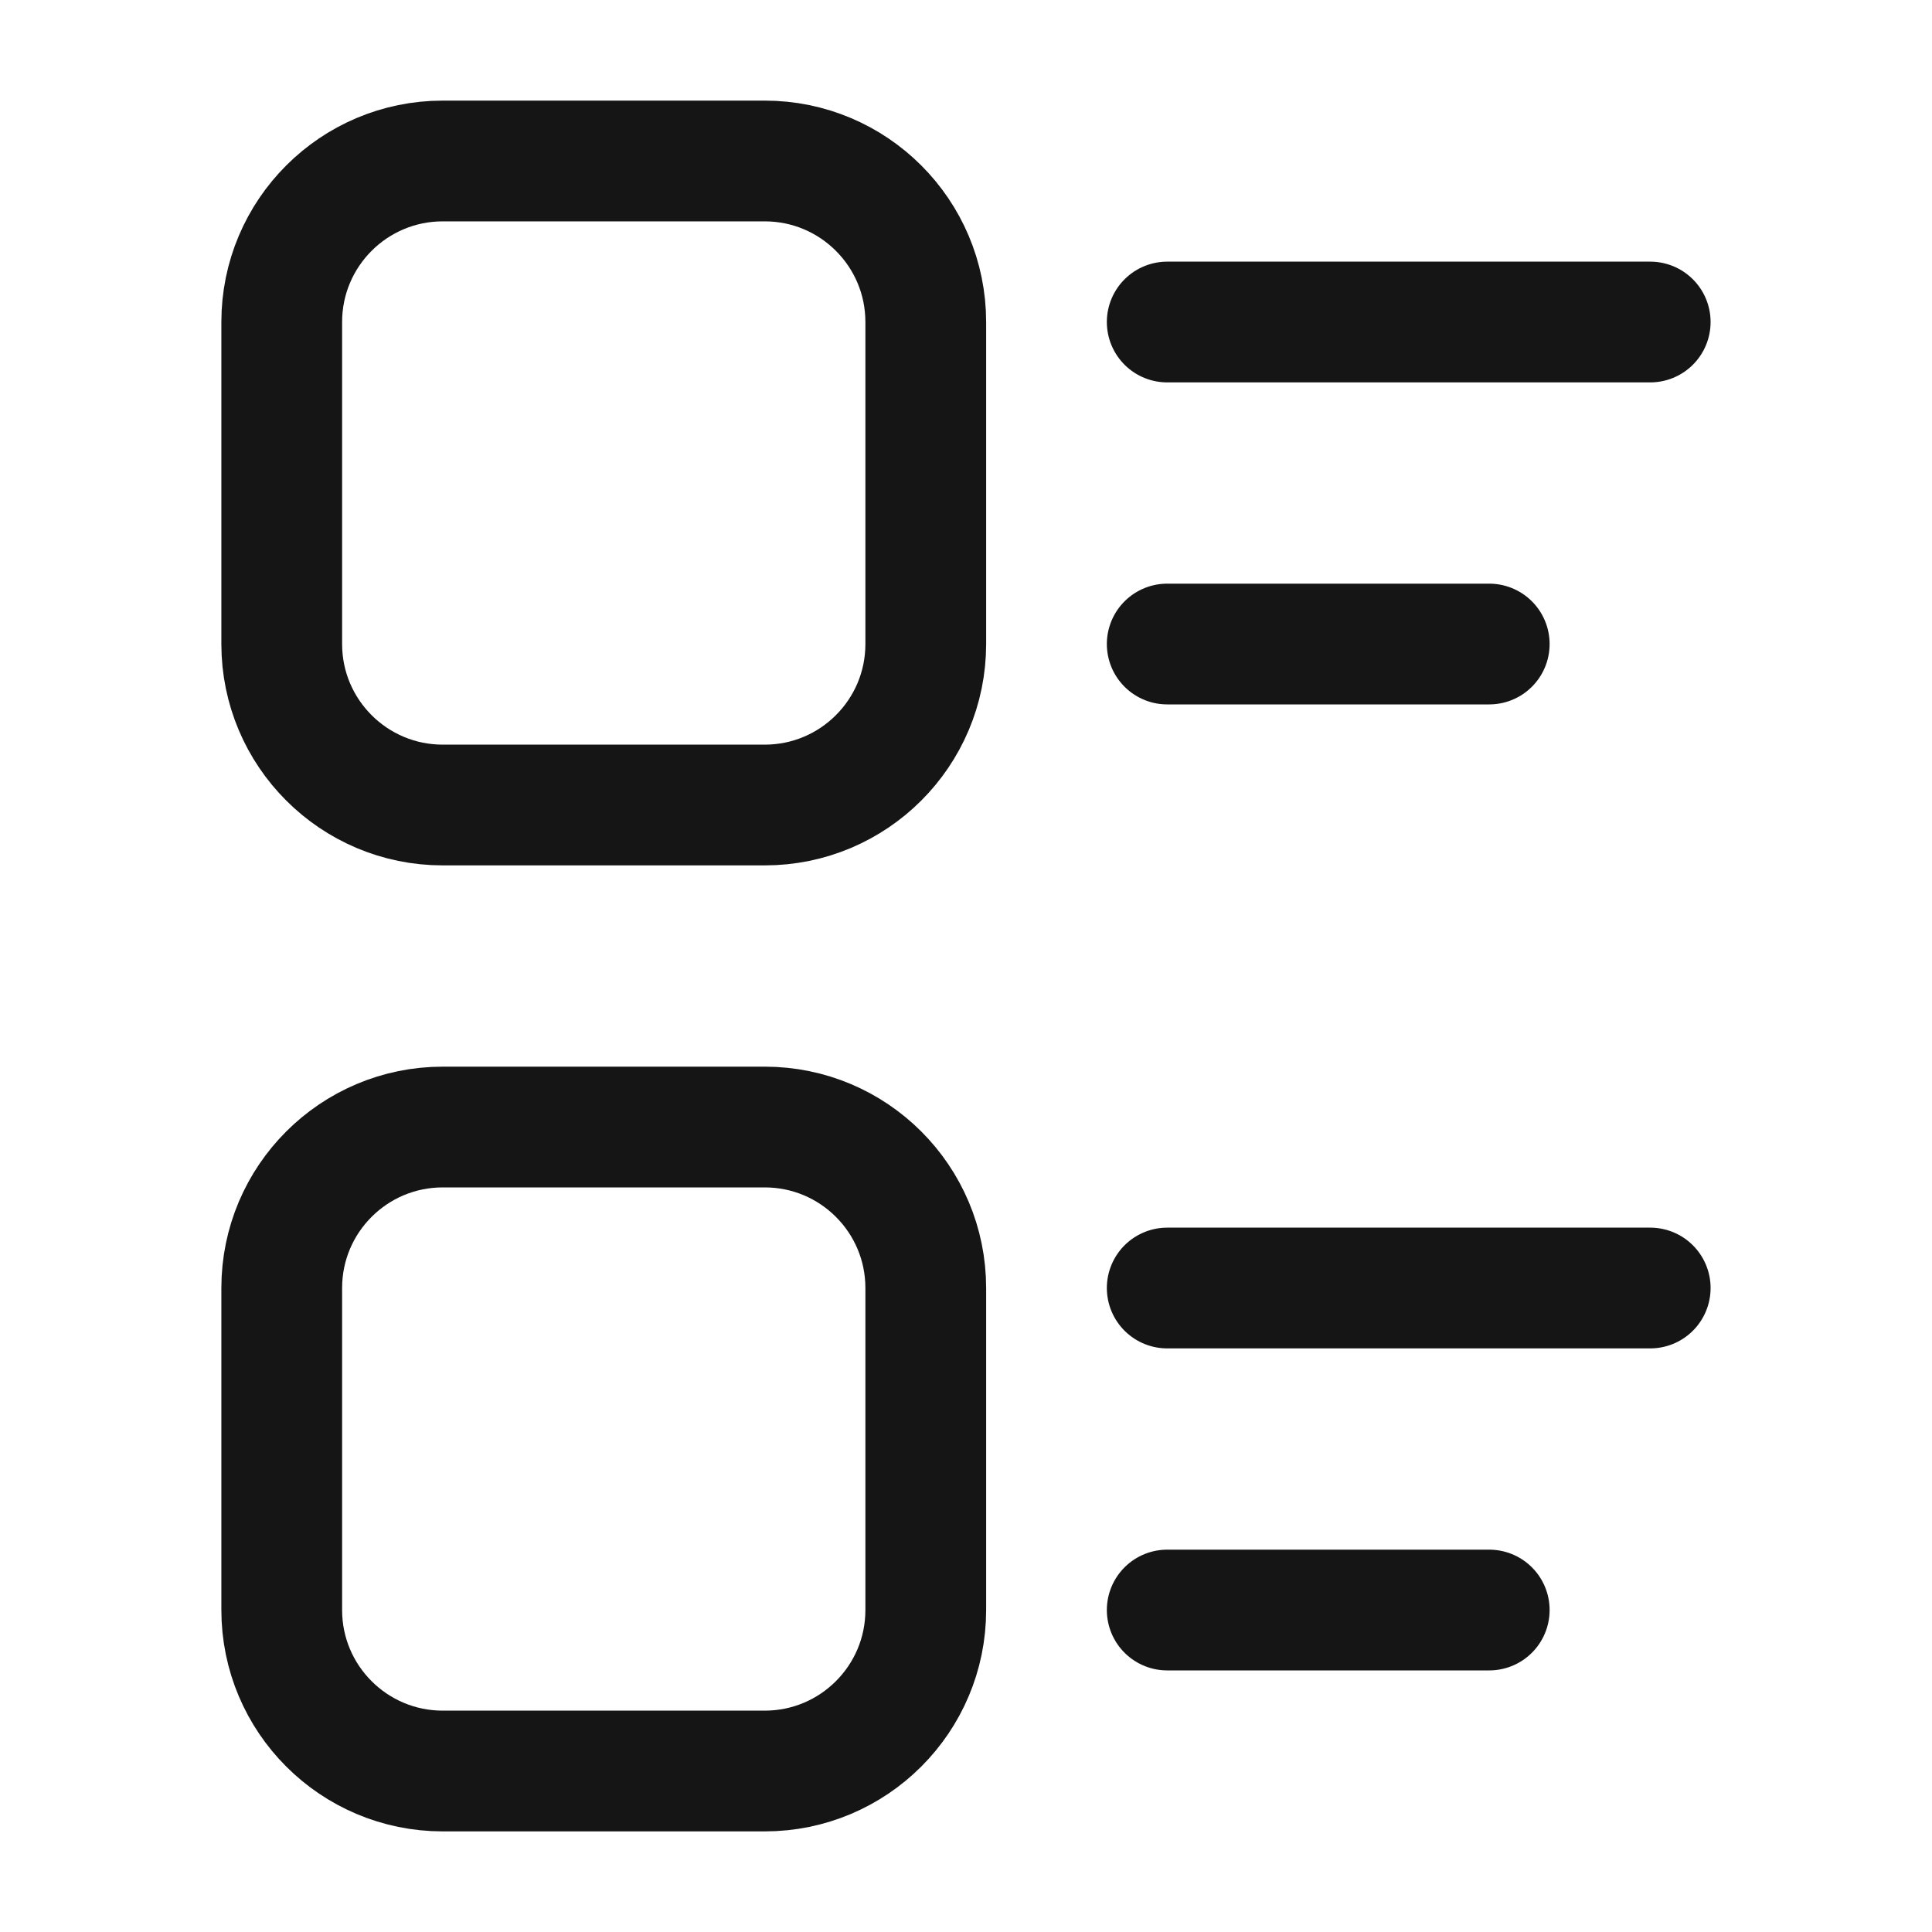 <svg width="40" height="40" viewBox="0 0 40 40" fill="none" xmlns="http://www.w3.org/2000/svg">
<path d="M15.833 3.333H9.167C7.326 3.333 5.833 4.826 5.833 6.667V13.334C5.833 15.174 7.326 16.667 9.167 16.667H15.833C17.674 16.667 19.167 15.174 19.167 13.334V6.667C19.167 4.826 17.674 3.333 15.833 3.333Z" stroke="#151515" stroke-width="2.5" stroke-linecap="round" stroke-linejoin="round"/>
<path d="M15.833 23.334H9.167C7.326 23.334 5.833 24.826 5.833 26.667V33.334C5.833 35.174 7.326 36.667 9.167 36.667H15.833C17.674 36.667 19.167 35.174 19.167 33.334V26.667C19.167 24.826 17.674 23.334 15.833 23.334Z" stroke="#151515" stroke-width="2.5" stroke-linecap="round" stroke-linejoin="round"/>
<path d="M34.166 26.667H24.166" stroke="#151515" stroke-width="2.5" stroke-linecap="round" stroke-linejoin="round"/>
<path d="M30.833 33.334H24.166" stroke="#151515" stroke-width="2.5" stroke-linecap="round" stroke-linejoin="round"/>
<path d="M30.833 13.334H24.166" stroke="#151515" stroke-width="2.5" stroke-linecap="round" stroke-linejoin="round"/>
<path d="M34.166 6.667H24.166" stroke="#151515" stroke-width="2.5" stroke-linecap="round" stroke-linejoin="round"/>
</svg>

